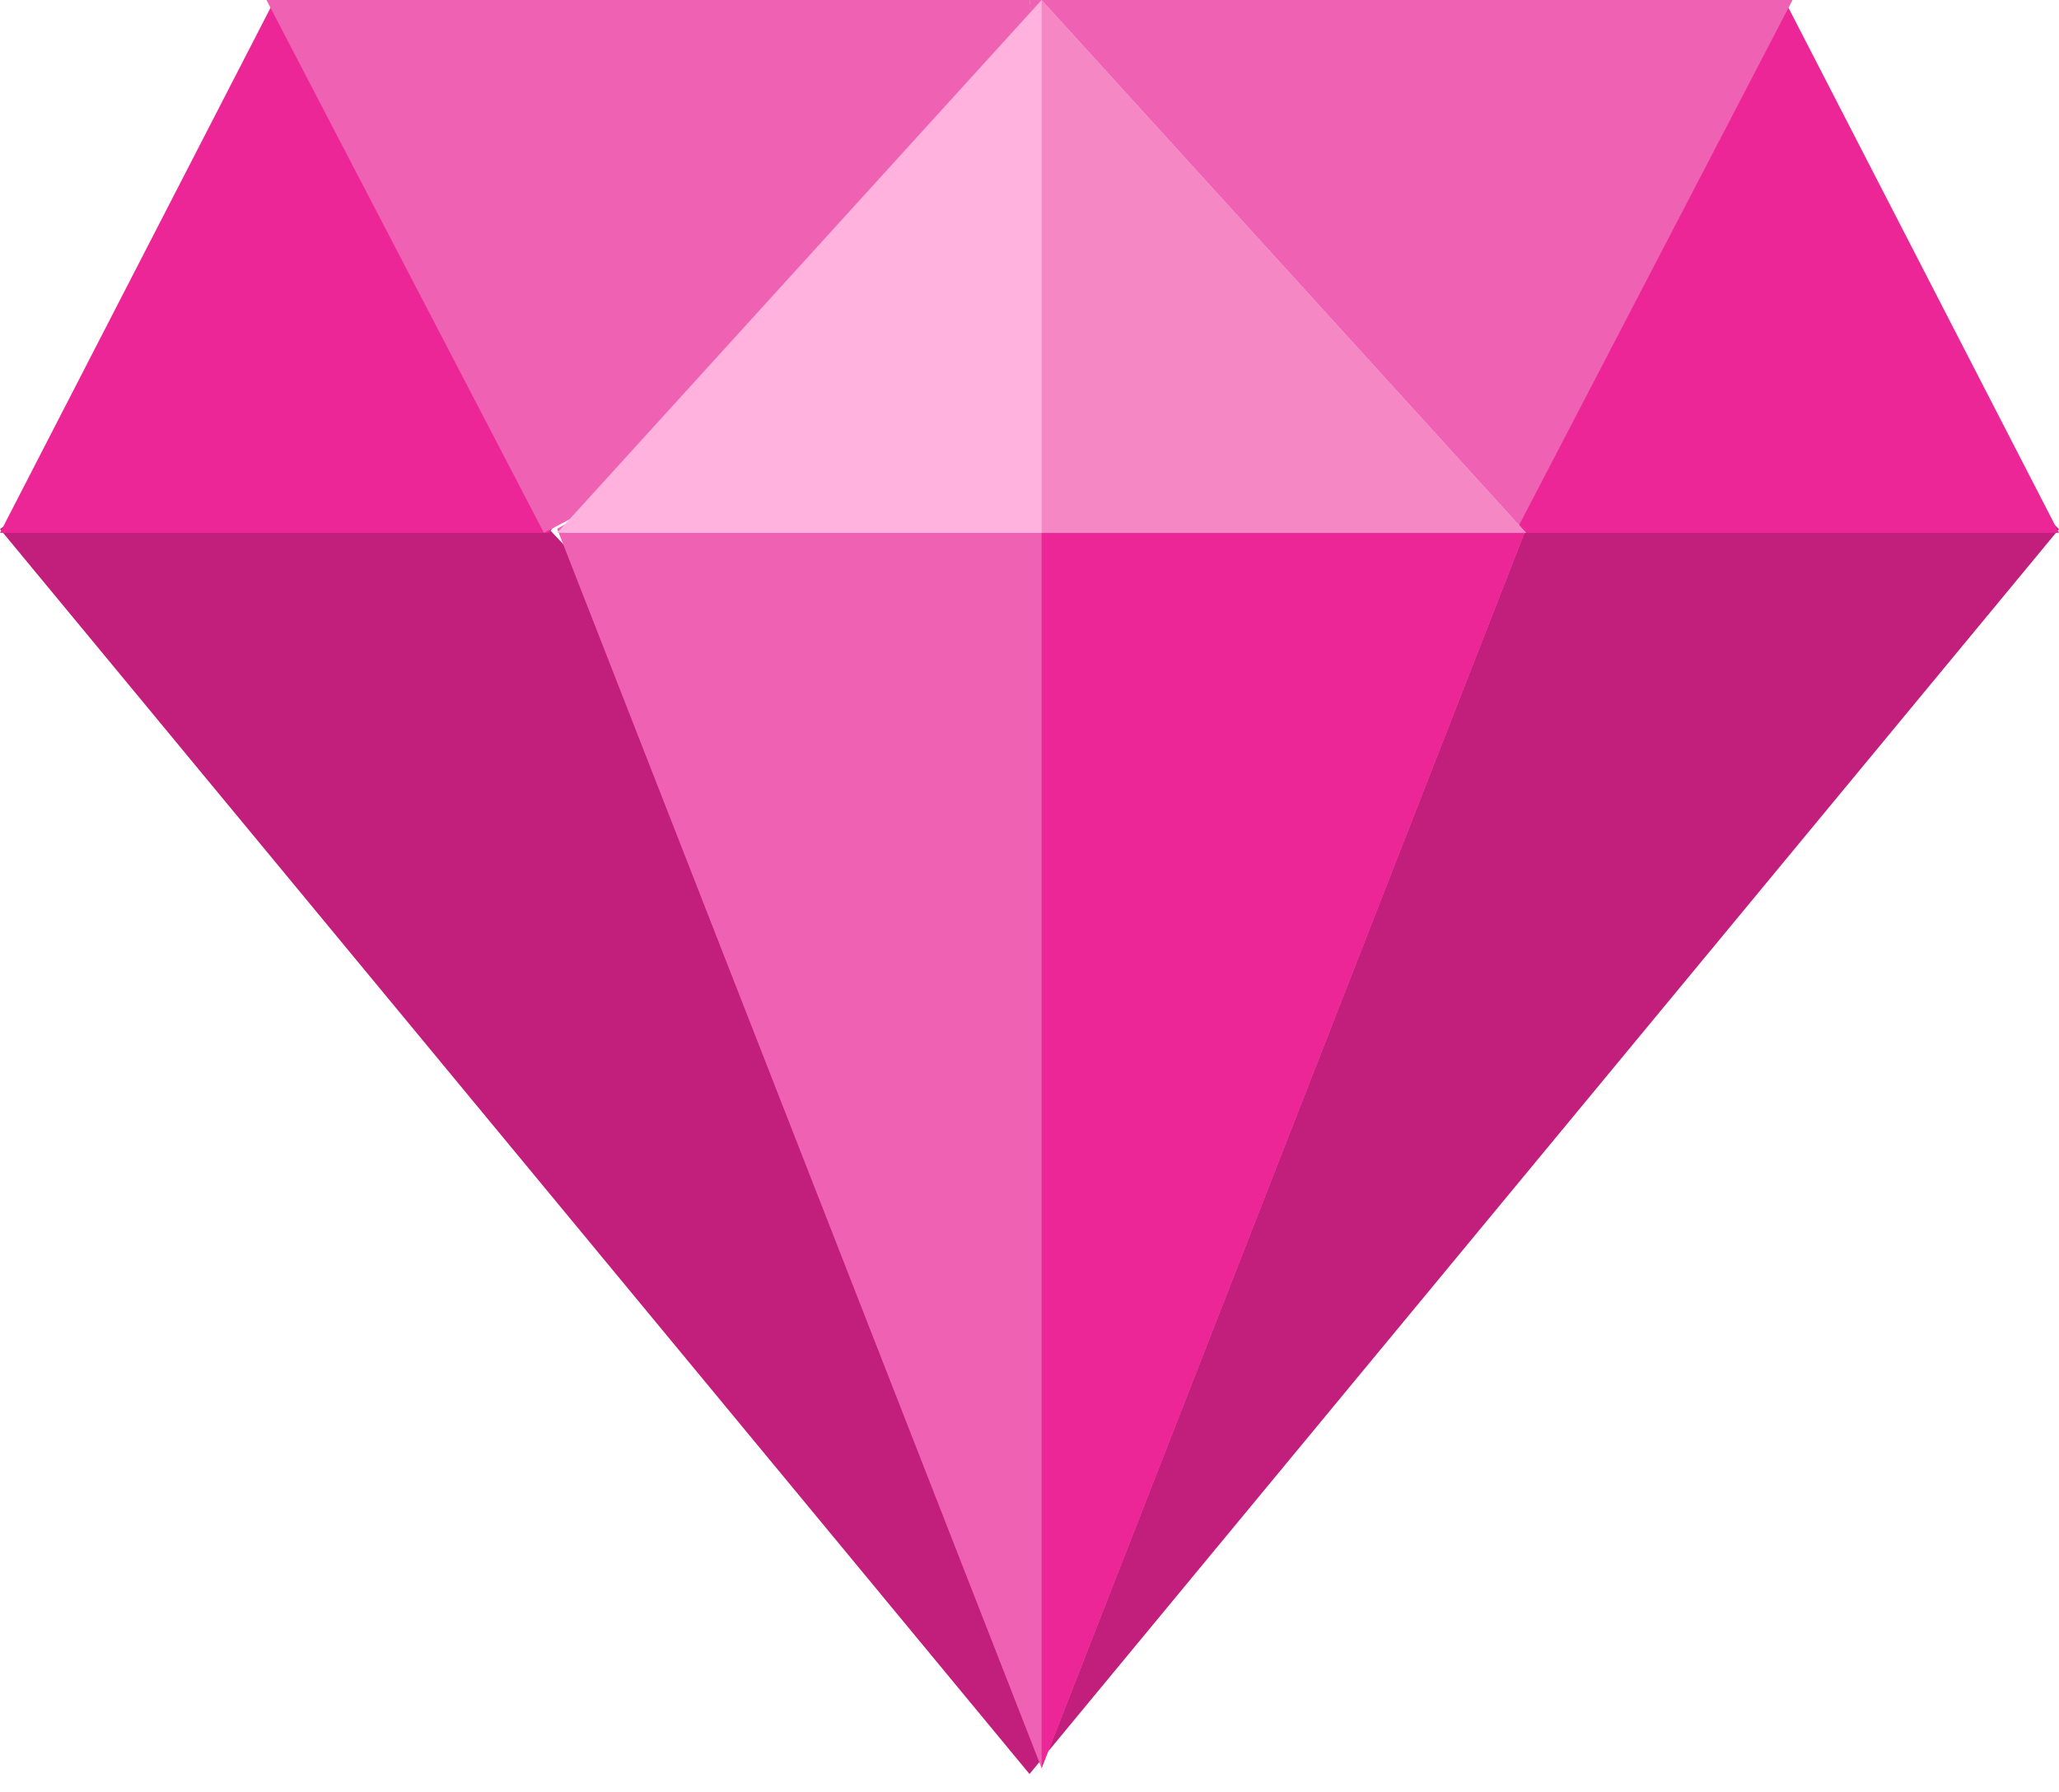 <?xml version="1.0" encoding="UTF-8"?> <svg xmlns="http://www.w3.org/2000/svg" xmlns:xlink="http://www.w3.org/1999/xlink" width="85px" height="74px" viewBox="0 0 85 74" version="1.1"><title>diamond</title><g id="Page-1" stroke="none" stroke-width="1" fill="none" fill-rule="evenodd"><g id="Artboard" transform="translate(-535, -167)" fill-rule="nonzero"><g id="diamond" transform="translate(535, 167)"><g id="Group" transform="translate(0, 19)" fill="#C11F7B"><polygon id="Path" points="62.333 2.845 57.21 8.756 42.243 47.588 42.5 54.241 85 2.845 81.99 0 66.406 0"></polygon><polygon id="Path" points="0 2.845 42.5 54.241 43.053 48.355 27.474 7.942 22.667 2.845 18.949 0 3.898 0"></polygon></g><g id="Group" fill="#ED2697"><polygon id="Path" points="73.667 0 69.134 3.3 61.306 18.494 62.333 22 85 22"></polygon><polygon id="Path" points="11.333 0 16.293 4.127 24.308 19.687 22.667 22 0 22"></polygon></g><polygon id="Path" fill="#EF61B2" points="63 21.832 43 73 23 21.832 28.029 19 57.629 19"></polygon><polygon id="Path" fill="#ED2697" points="63 21.832 43 73 43 19 57.629 19"></polygon><g id="Group" transform="translate(11, 0)" fill="#EF61B2"><polygon id="Path" points="31.5 0 31.96 3.648 46.76 19.891 51.545 22 63 0"></polygon><polygon id="Path" points="31.5 0 31.935 2.665 16.979 19.08 11.455 22 0 0"></polygon></g><polygon id="Path" fill="#FFB2DE" points="63 22 23 22 43 0"></polygon><polygon id="Path" fill="#F587C5" points="63 22 43 22 43 0"></polygon></g></g></g></svg> 